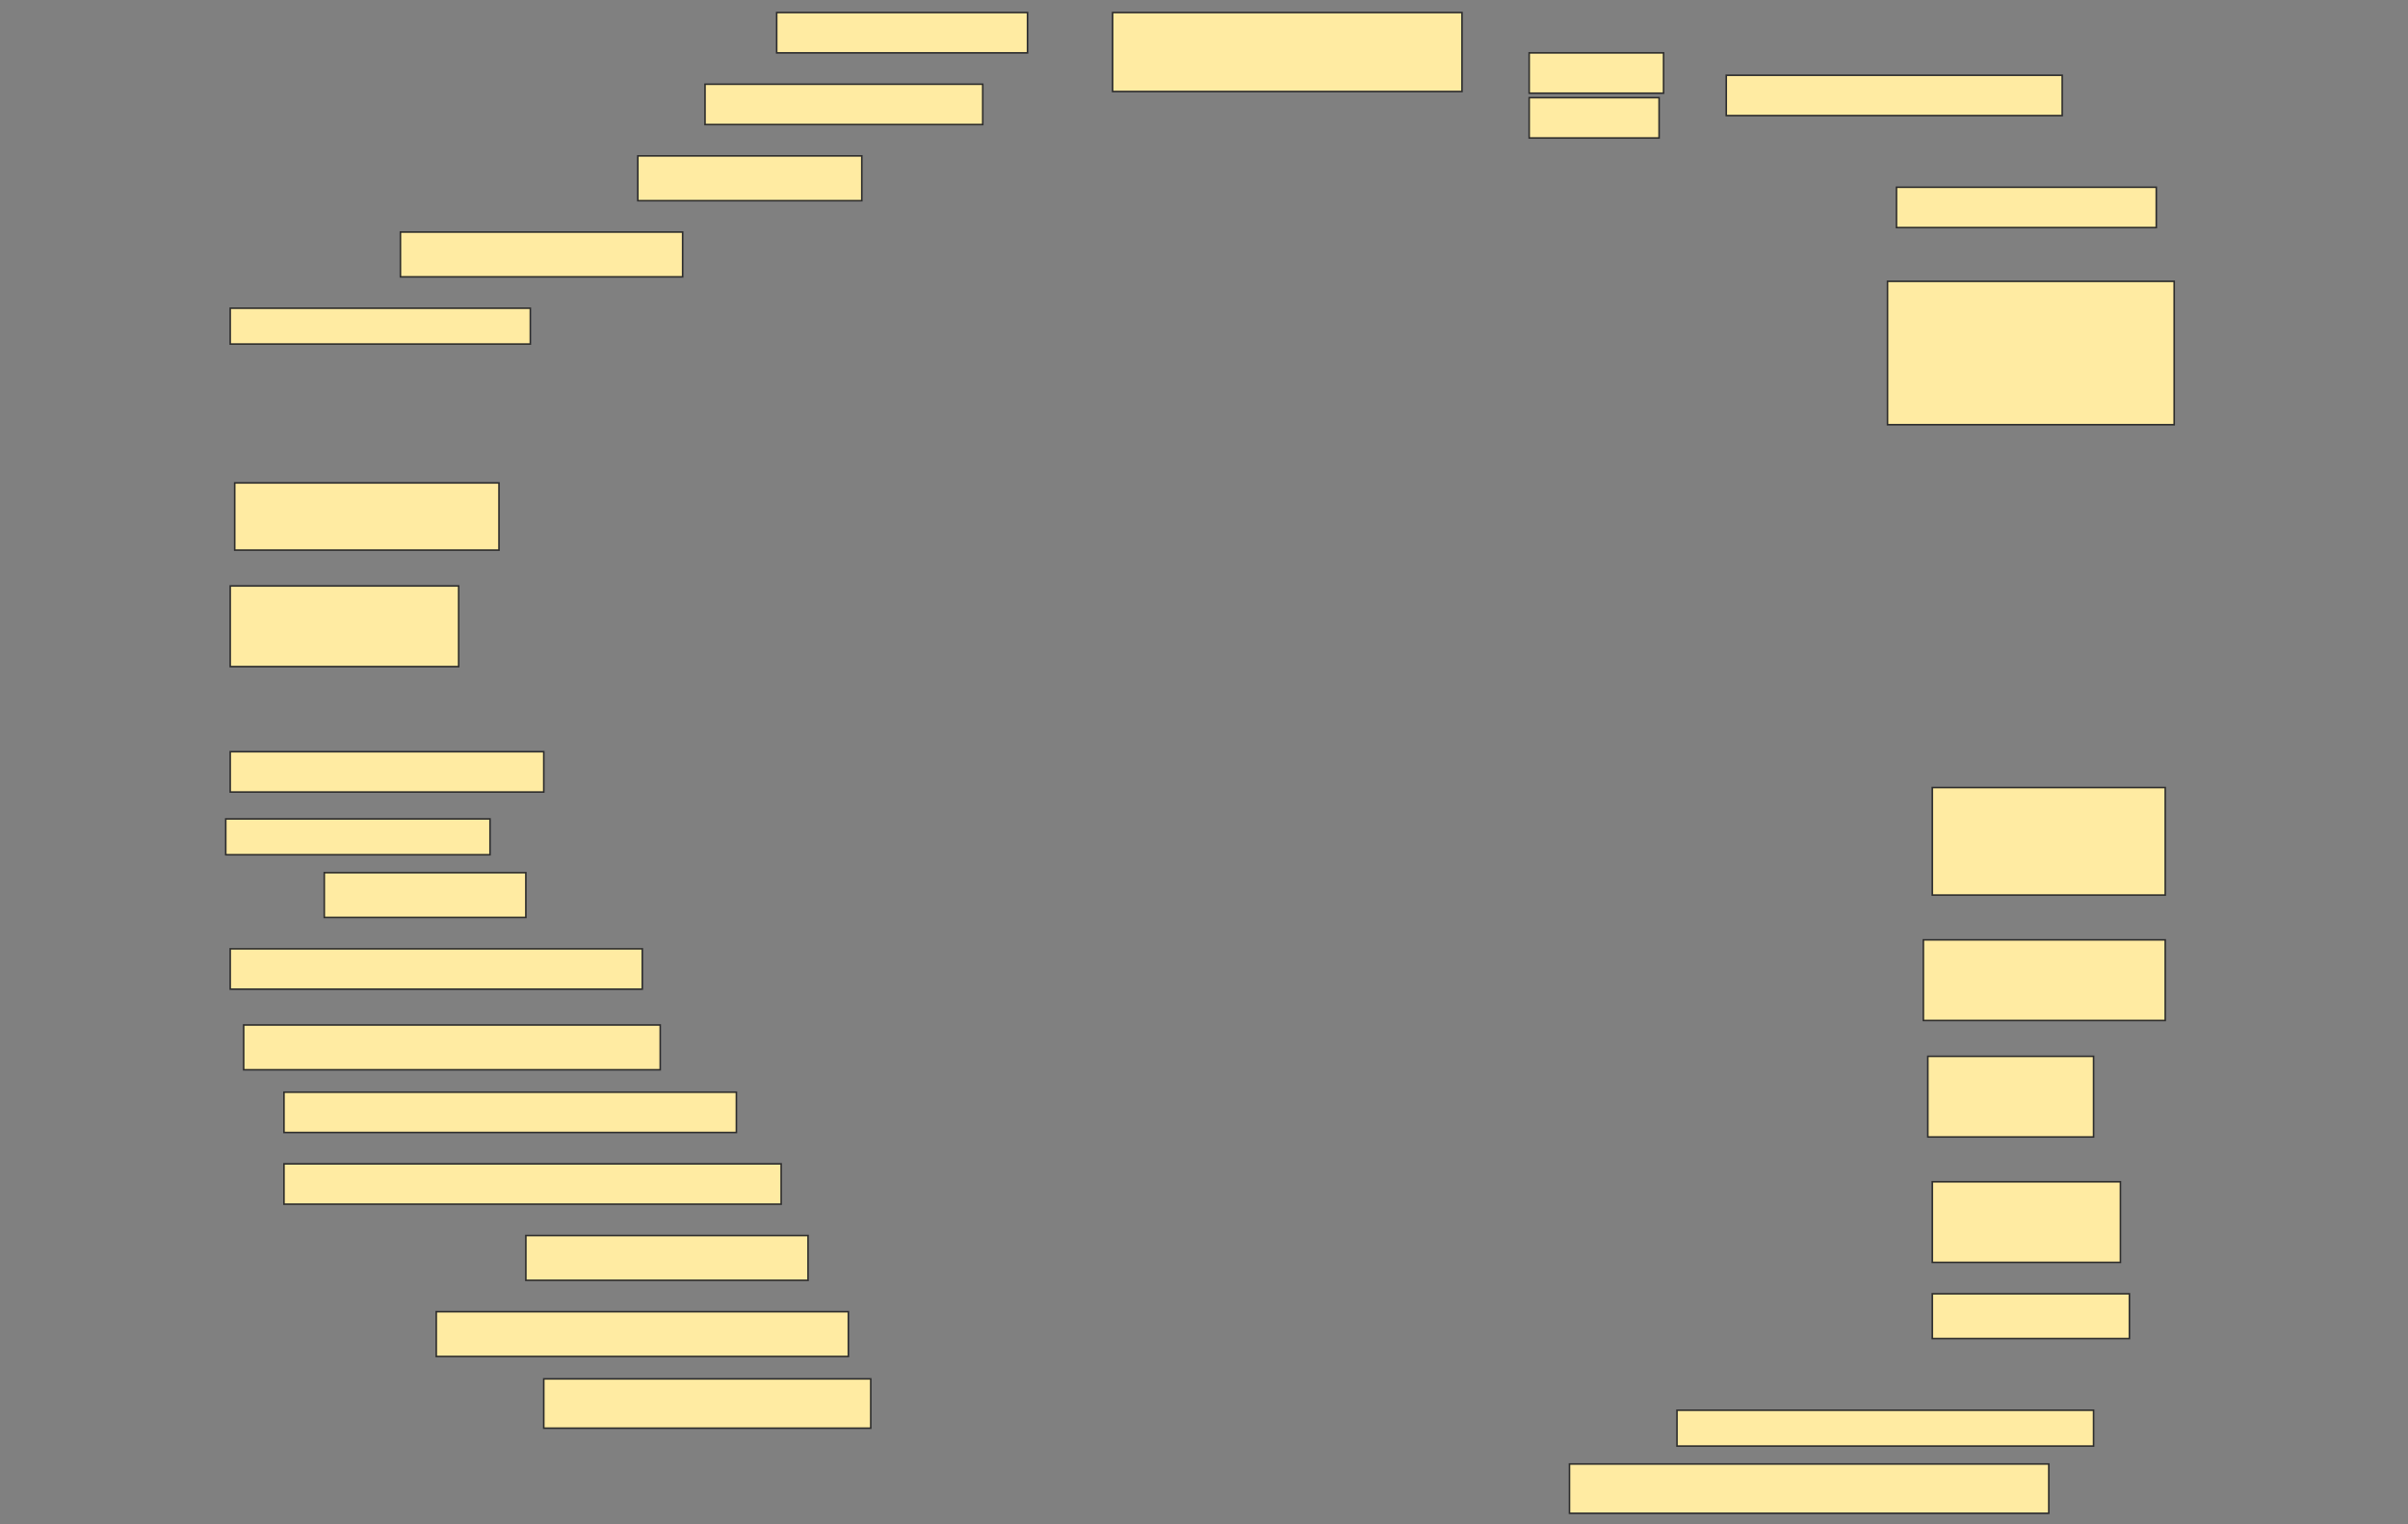 <svg height="972" width="1536" xmlns="http://www.w3.org/2000/svg">
 <rect width="100%" height="100%" fill="#808080" stroke="none"/>
 <!-- Created with Image Occlusion Enhanced -->
 <g>
  <title>Labels</title>
 </g>
 <g>
  <title>Masks</title>
  <rect fill="#FFEBA2" height="25.714" id="e1936ce93f2040a9b811faee116245ac-ao-1" stroke="#2D2D2D" width="160" x="495.429" y="8"/>
  <rect fill="#FFEBA2" height="50.357" id="e1936ce93f2040a9b811faee116245ac-ao-2" stroke="#2D2D2D" width="222.857" x="709.714" y="8"/>
  <rect fill="#FFEBA2" height="25.714" id="e1936ce93f2040a9b811faee116245ac-ao-3" stroke="#2D2D2D" width="177.143" x="449.714" y="53.714"/>
  <rect fill="#FFEBA2" height="28.571" id="e1936ce93f2040a9b811faee116245ac-ao-7" stroke="#2D2D2D" width="142.857" x="406.857" y="99.428"/>
  <rect fill="#FFEBA2" height="25.714" id="e1936ce93f2040a9b811faee116245ac-ao-8" stroke="#2D2D2D" width="165.714" x="1209.714" y="119.428"/>
  <rect fill="#FFEBA2" height="28.571" id="e1936ce93f2040a9b811faee116245ac-ao-9" stroke="#2D2D2D" width="180" x="255.429" y="148"/>
  <rect fill="#FFEBA2" height="22.857" id="e1936ce93f2040a9b811faee116245ac-ao-10" stroke="#2D2D2D" width="191.429" x="146.857" y="196.571"/>
  <rect fill="#FFEBA2" height="91.429" id="e1936ce93f2040a9b811faee116245ac-ao-11" stroke="#2D2D2D" width="182.857" x="1204" y="179.429"/>
  
  <rect fill="#FFEBA2" height="42.857" id="e1936ce93f2040a9b811faee116245ac-ao-13" stroke="#2D2D2D" width="168.571" x="149.714" y="308"/>
  <rect fill="#FFEBA2" height="51.429" id="e1936ce93f2040a9b811faee116245ac-ao-14" stroke="#2D2D2D" width="145.714" x="146.857" y="373.714"/>
  <rect fill="#FFEBA2" height="25.714" id="e1936ce93f2040a9b811faee116245ac-ao-15" stroke="#2D2D2D" width="200" x="146.857" y="479.429"/>
  <rect fill="#FFEBA2" height="68.571" id="e1936ce93f2040a9b811faee116245ac-ao-16" stroke="#2D2D2D" width="148.571" x="1232.572" y="502.286"/>
  <rect fill="#FFEBA2" height="22.857" id="e1936ce93f2040a9b811faee116245ac-ao-17" stroke="#2D2D2D" width="168.571" x="144" y="522.286"/>
  <rect fill="#FFEBA2" height="28.571" id="e1936ce93f2040a9b811faee116245ac-ao-18" stroke="#2D2D2D" width="128.571" x="206.857" y="556.571"/>
  <rect fill="#FFEBA2" height="25.714" id="e1936ce93f2040a9b811faee116245ac-ao-19" stroke="#2D2D2D" width="262.857" x="146.857" y="605.143"/>
  <rect fill="#FFEBA2" height="51.429" id="e1936ce93f2040a9b811faee116245ac-ao-20" stroke="#2D2D2D" width="154.286" x="1226.857" y="599.429"/>
  <rect fill="#FFEBA2" height="28.571" id="e1936ce93f2040a9b811faee116245ac-ao-21" stroke="#2D2D2D" width="265.714" x="155.429" y="653.714"/>
  <rect fill="#FFEBA2" height="51.429" id="e1936ce93f2040a9b811faee116245ac-ao-22" stroke="#2D2D2D" width="105.714" x="1229.714" y="673.714"/>
  <rect fill="#FFEBA2" height="25.714" id="e1936ce93f2040a9b811faee116245ac-ao-23" stroke="#2D2D2D" width="288.571" x="181.143" y="696.571"/>
  <rect fill="#FFEBA2" height="25.714" id="e1936ce93f2040a9b811faee116245ac-ao-24" stroke="#2D2D2D" width="317.143" x="181.143" y="742.286"/>
  <rect fill="#FFEBA2" height="28.571" id="e1936ce93f2040a9b811faee116245ac-ao-25" stroke="#2D2D2D" width="180" x="335.429" y="788"/>
  <rect fill="#FFEBA2" height="51.429" id="e1936ce93f2040a9b811faee116245ac-ao-26" stroke="#2D2D2D" width="120" x="1232.572" y="753.714"/>
  <rect fill="#FFEBA2" height="28.571" id="e1936ce93f2040a9b811faee116245ac-ao-27" stroke="#2D2D2D" width="262.857" x="278.286" y="836.571"/>
  <rect fill="#FFEBA2" height="28.571" id="e1936ce93f2040a9b811faee116245ac-ao-28" stroke="#2D2D2D" width="125.714" x="1232.572" y="825.143"/>
  <rect fill="#FFEBA2" height="31.429" id="e1936ce93f2040a9b811faee116245ac-ao-29" stroke="#2D2D2D" width="208.571" x="346.857" y="879.429"/>
  <rect fill="#FFEBA2" height="22.857" id="e1936ce93f2040a9b811faee116245ac-ao-30" stroke="#2D2D2D" width="265.714" x="1069.714" y="899.429"/>
  <rect fill="#FFEBA2" height="31.429" id="e1936ce93f2040a9b811faee116245ac-ao-31" stroke="#2D2D2D" width="305.714" x="1001.143" y="933.714"/>
  <g id="e1936ce93f2040a9b811faee116245ac-ao-4">
   <rect fill="#FFEBA2" height="25.714" stroke="#2D2D2D" width="214.286" x="1101.143" y="48"/>
   <rect fill="#FFEBA2" height="25.714" stroke="#2D2D2D" width="85.714" x="975.429" y="33.714"/>
   <rect fill="#FFEBA2" height="25.714" stroke="#2D2D2D" width="82.857" x="975.429" y="62.286"/>
  </g>
 </g>
</svg>